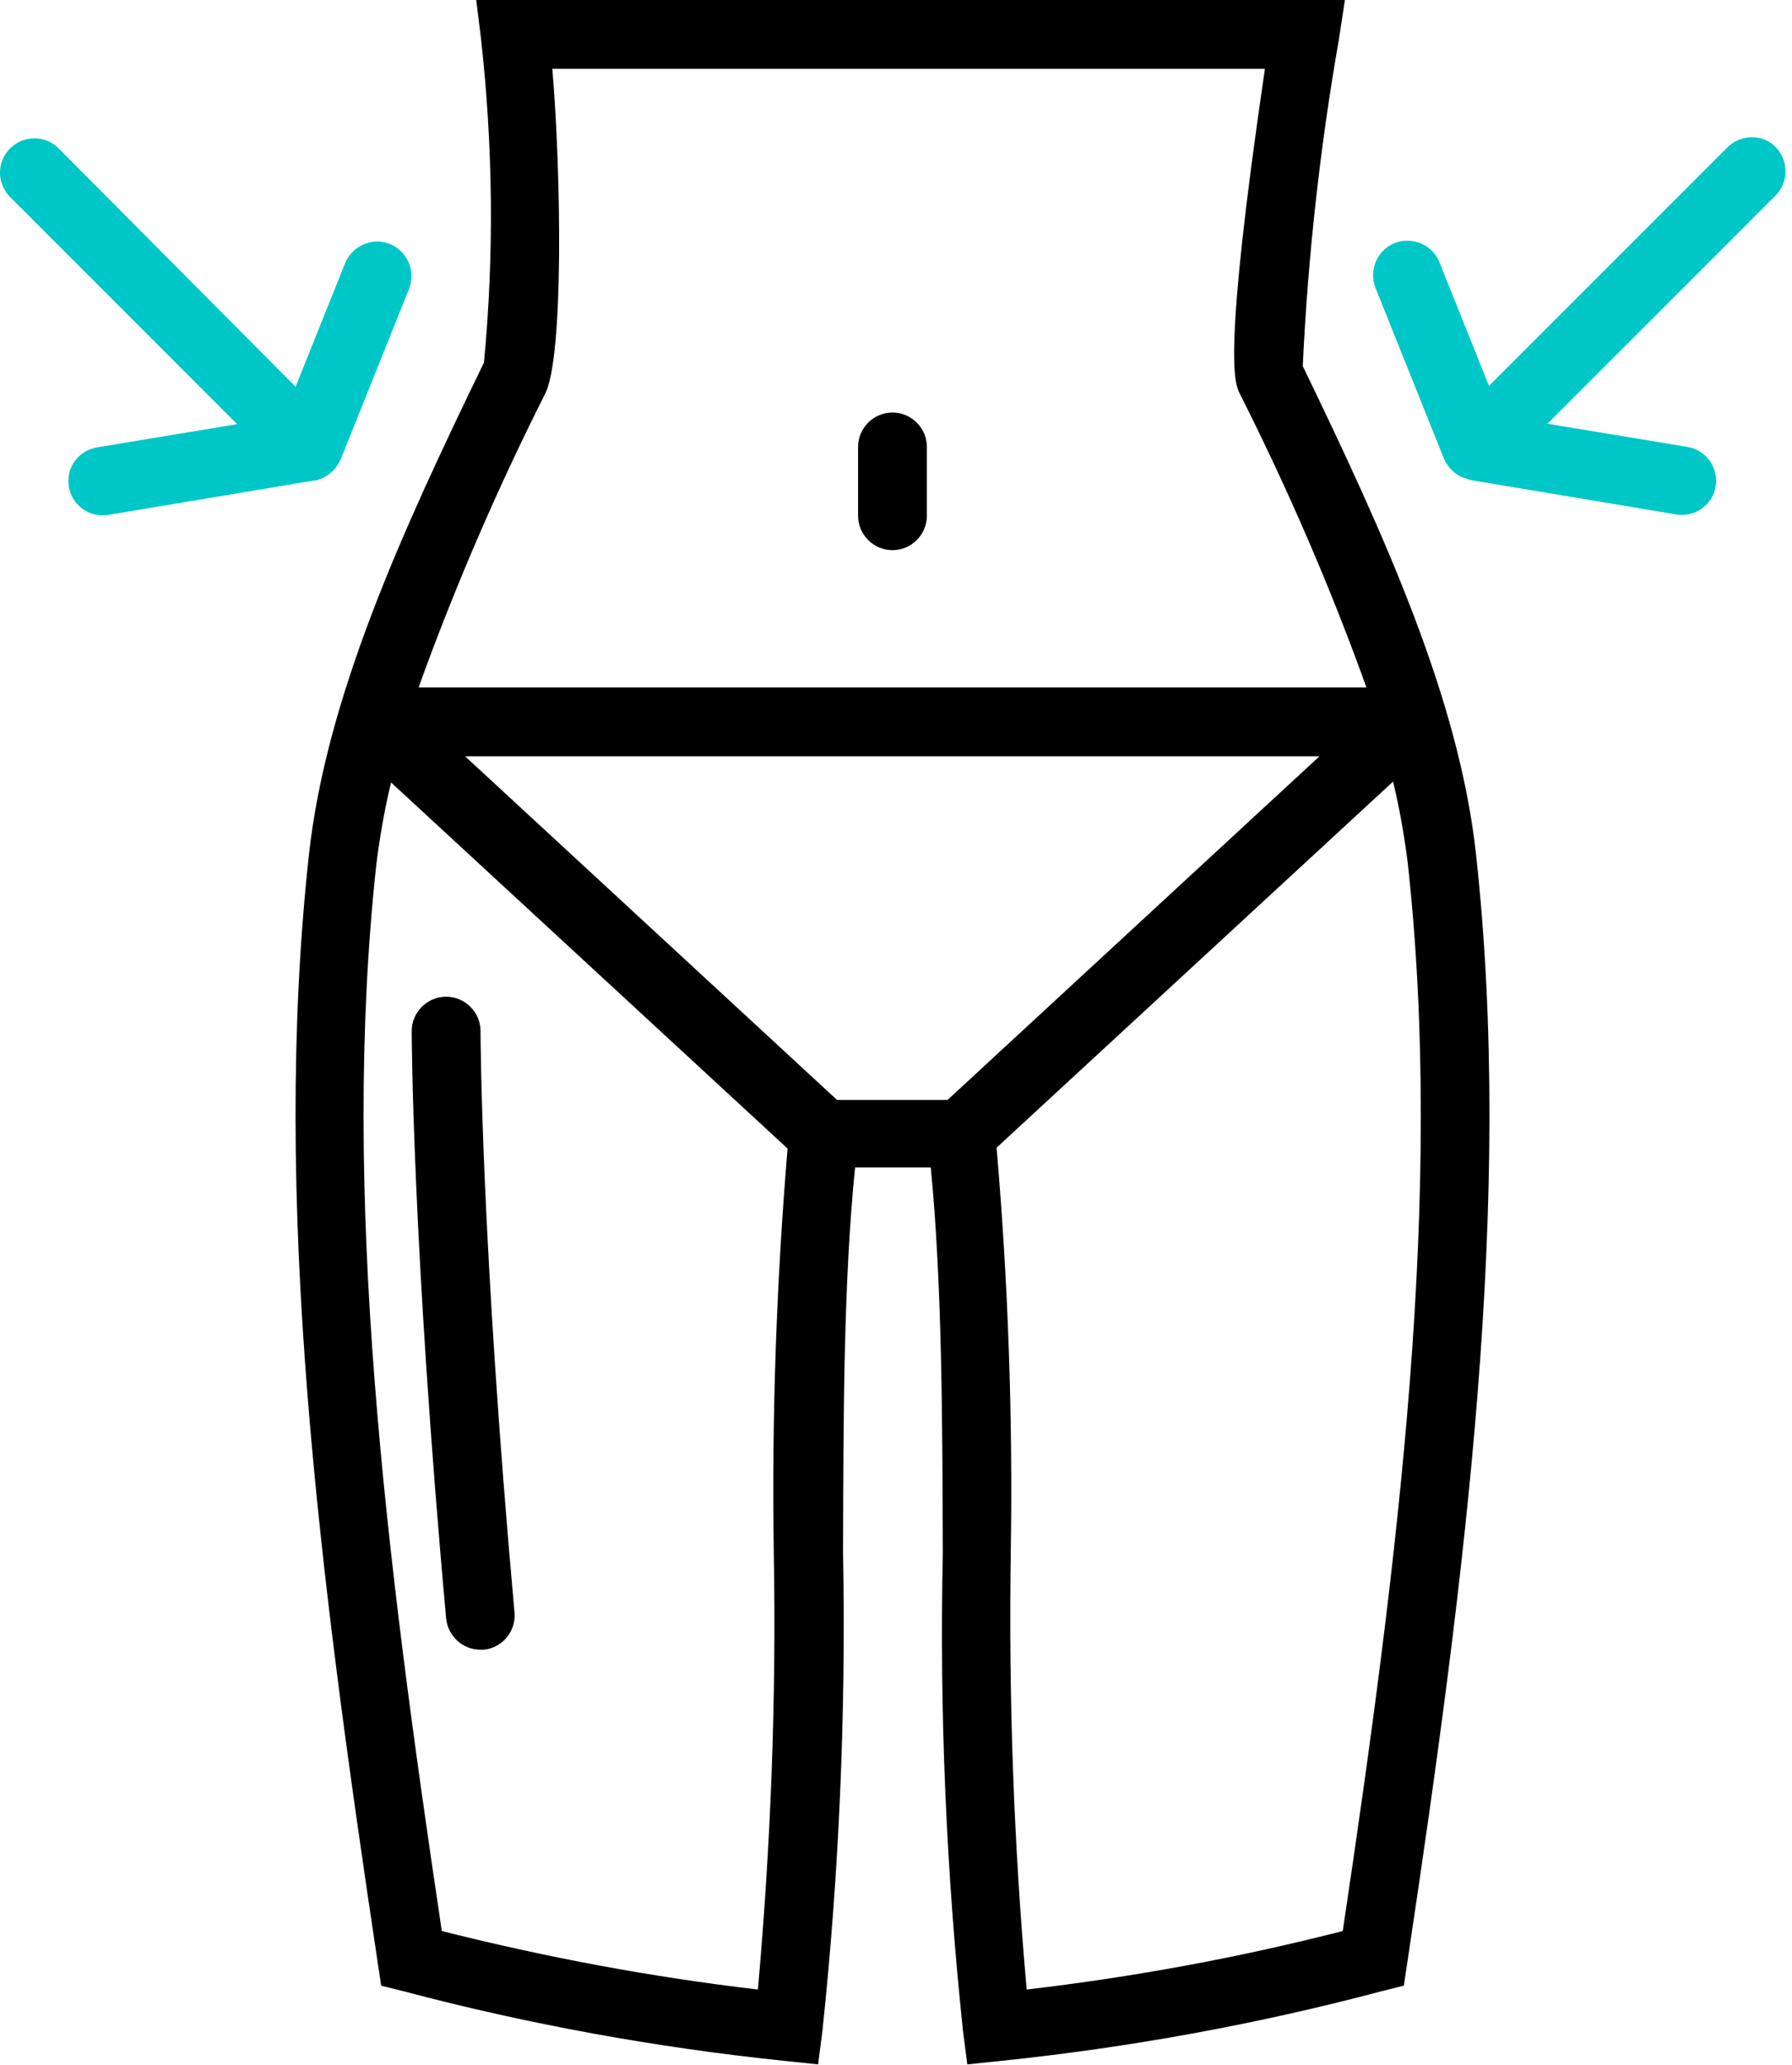 <svg width="79" height="91" viewBox="0 0 79 91" fill="none" xmlns="http://www.w3.org/2000/svg">
<path d="M57.432 16.134C57.659 11.318 58.19 6.503 59.024 1.744L59.29 0H20.994L21.203 1.687C21.733 6.427 21.79 11.223 21.335 15.982C17.695 23.47 14.378 30.75 13.619 37.67C11.951 52.894 14.093 69.463 16.653 86.507L16.804 87.512L17.79 87.758C23.307 89.218 28.938 90.242 34.606 90.829L36.066 90.981L36.255 89.521C36.995 82.526 37.298 75.492 37.166 68.44C37.184 62.335 37.184 56.534 37.696 51.453H41.033C41.526 56.534 41.545 62.316 41.564 68.44C41.412 75.473 41.715 82.526 42.455 89.521L42.644 90.981L44.104 90.829C49.773 90.242 55.403 89.218 60.901 87.758L61.887 87.512L62.039 86.507C64.598 69.463 66.74 52.894 65.072 37.67C64.333 30.826 61.034 23.584 57.432 16.134ZM24.046 17.328C24.843 15.678 24.748 7.792 24.35 3.033H55.764C53.887 15.792 54.437 16.892 54.645 17.328C56.768 21.537 58.645 25.859 60.238 30.295H18.454C20.046 25.878 21.923 21.537 24.046 17.328ZM34.113 68.478C34.227 74.885 33.98 81.293 33.412 87.682C28.71 87.132 24.065 86.26 19.477 85.104C17.013 68.61 15.003 52.609 16.596 38.049C16.747 36.855 16.956 35.661 17.24 34.485L34.72 50.619C34.227 56.534 34.018 62.506 34.113 68.478ZM41.772 48.476H36.9L20.501 33.329H58.171L41.772 48.476ZM59.195 85.104C54.607 86.279 49.962 87.132 45.261 87.682C44.692 81.293 44.464 74.885 44.559 68.459C44.654 62.487 44.446 56.515 43.934 50.581L61.413 34.447C61.698 35.623 61.906 36.817 62.058 38.011C63.669 52.609 61.66 68.61 59.195 85.104Z" fill="black"/>
<path d="M39.345 18.181C38.511 18.181 37.828 18.863 37.828 19.697V22.731C37.828 23.565 38.511 24.247 39.345 24.247C40.179 24.247 40.861 23.565 40.861 22.731V19.697C40.861 18.863 40.179 18.181 39.345 18.181Z" fill="black"/>
<path d="M14.131 21.101C14.207 21.082 14.283 21.044 14.34 21.006C14.396 20.968 14.453 20.949 14.491 20.911C14.548 20.854 14.605 20.817 14.662 20.76C14.7 20.722 14.757 20.665 14.795 20.627C14.87 20.513 14.927 20.399 15.003 20.286L18.037 12.721C18.34 11.944 17.961 11.072 17.183 10.75C16.406 10.446 15.534 10.825 15.212 11.603L13.031 17.044L2.567 6.522C1.979 5.953 1.031 5.953 0.443 6.541C-0.145 7.129 -0.145 8.058 0.424 8.664L10.453 18.693L4.273 19.717C3.495 19.85 2.946 20.551 3.022 21.328C3.078 22.106 3.742 22.712 4.519 22.712C4.595 22.712 4.69 22.712 4.766 22.693L13.847 21.177C13.885 21.196 14.074 21.139 14.131 21.101Z" fill="#00C7C7"/>
<path d="M76.125 6.522L65.641 17.006L63.461 11.565C63.157 10.787 62.266 10.408 61.489 10.711C60.712 11.015 60.332 11.906 60.636 12.683L63.669 20.247C63.726 20.361 63.802 20.475 63.878 20.589C63.916 20.646 63.953 20.683 64.01 20.721C64.067 20.778 64.124 20.835 64.181 20.873C64.238 20.911 64.276 20.949 64.333 20.968C64.409 21.006 64.465 21.044 64.541 21.063C64.598 21.082 64.788 21.139 64.826 21.157L73.907 22.674C73.982 22.693 74.077 22.693 74.153 22.693C74.93 22.693 75.594 22.086 75.651 21.309C75.708 20.532 75.177 19.83 74.4 19.698L68.219 18.674L78.248 8.645C78.646 8.266 78.798 7.697 78.665 7.166C78.532 6.635 78.115 6.218 77.585 6.086C77.073 5.972 76.504 6.123 76.125 6.522Z" fill="#00C7C7"/>
<path d="M21.184 72.706H21.316C22.151 72.63 22.757 71.89 22.681 71.056C21.203 54.676 21.184 45.538 21.184 45.443C21.184 44.609 20.501 43.927 19.667 43.927C18.833 43.927 18.15 44.609 18.15 45.443C18.15 45.538 18.169 54.79 19.667 71.322C19.743 72.099 20.387 72.706 21.184 72.706Z" fill="black"/>
</svg>
